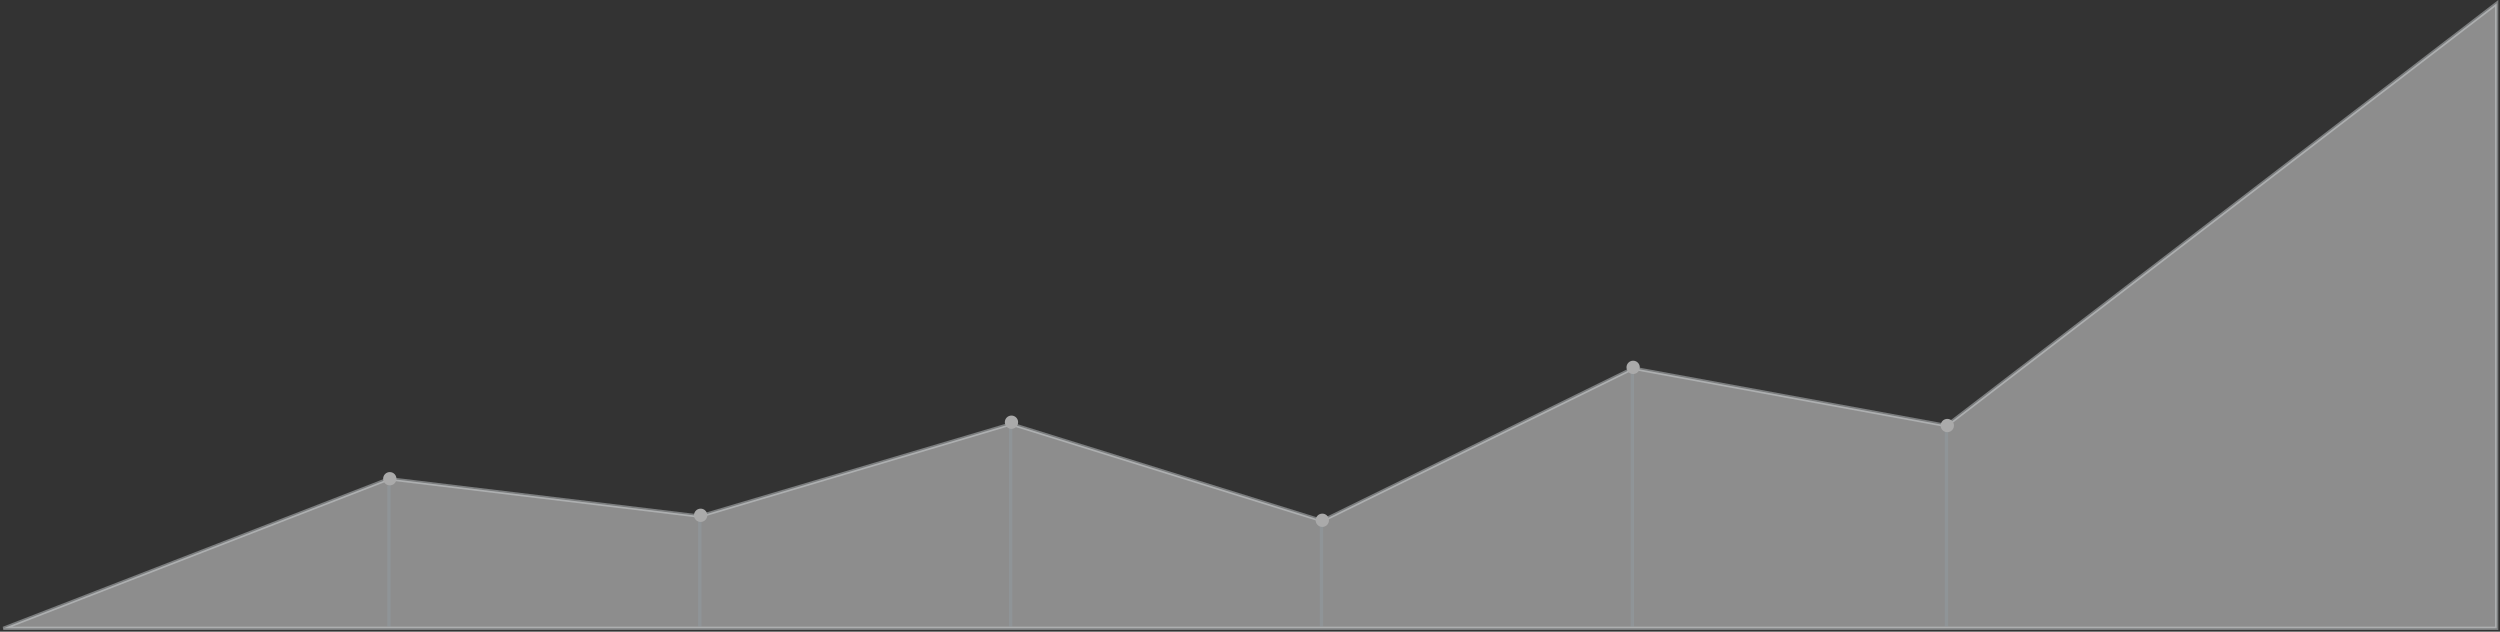 <?xml version="1.0" standalone="no"?>
<!-- Generator: Adobe Fireworks 10, Export SVG Extension by Aaron Beall (http://fireworks.abeall.com) . Version: 0.6.1  -->
<!DOCTYPE svg PUBLIC "-//W3C//DTD SVG 1.1//EN" "http://www.w3.org/Graphics/SVG/1.1/DTD/svg11.dtd">
<svg id="Untitled-Page%201" viewBox="0 0 1504 380" style="background-color:#ffffff00" version="1.1"
	xmlns="http://www.w3.org/2000/svg" xmlns:xlink="http://www.w3.org/1999/xlink" xml:space="preserve"
	x="0px" y="0px" width="1504px" height="380px"
>
	<rect x="0" y="0" width="1504" height="380" fill="#333333" stroke="none"/>
	<g>
		<g>
			<g>
				<path opacity="0.439" d="M 2 378 L 234 288 L 421 310.5 L 608.25 255 L 795.5 313.25 L 982.5 221.5 L 1171 256 L 1502 2 L 1502 378 L 2 378 Z" stroke="#d7dcde" stroke-width="2" fill="#ffffff"/>
				<rect opacity="0.302" x="233" y="292" width="2" height="85" fill="#95a6af"/>
				<rect opacity="0.302" x="420" y="309" width="2" height="68" fill="#95a6af"/>
				<rect opacity="0.302" x="607" y="255" width="2" height="122" fill="#95a6af"/>
				<rect opacity="0.302" x="794" y="312" width="2" height="65" fill="#95a6af"/>
				<rect opacity="0.302" x="981" y="221" width="2" height="156" fill="#95a6af"/>
				<rect opacity="0.302" x="1170" y="258" width="2" height="119" fill="#95a6af"/>
				<path id="Ellipse" d="M 230.5 288 C 230.5 285.791 232.291 284 234.5 284 C 236.709 284 238.5 285.791 238.5 288 C 238.5 290.209 236.709 292 234.5 292 C 232.291 292 230.5 290.209 230.5 288 Z" fill="#aaaaaa"/>
				<path id="Ellipse2" d="M 417.5 310 C 417.5 307.791 419.291 306 421.5 306 C 423.709 306 425.5 307.791 425.5 310 C 425.5 312.209 423.709 314 421.5 314 C 419.291 314 417.5 312.209 417.5 310 Z" fill="#aaaaaa"/>
				<path id="Ellipse3" d="M 604.5 254 C 604.5 251.791 606.291 250 608.5 250 C 610.709 250 612.5 251.791 612.5 254 C 612.5 256.209 610.709 258 608.5 258 C 606.291 258 604.5 256.209 604.5 254 Z" fill="#aaaaaa"/>
				<path id="Ellipse4" d="M 791.5 313 C 791.5 310.791 793.291 309 795.5 309 C 797.709 309 799.5 310.791 799.5 313 C 799.5 315.209 797.709 317 795.5 317 C 793.291 317 791.5 315.209 791.5 313 Z" fill="#aaaaaa"/>
				<path id="Ellipse5" d="M 978.5 221 C 978.5 218.791 980.291 217 982.5 217 C 984.709 217 986.5 218.791 986.5 221 C 986.5 223.209 984.709 225 982.5 225 C 980.291 225 978.5 223.209 978.5 221 Z" fill="#aaaaaa"/>
				<path id="Ellipse6" d="M 1167.5 256 C 1167.5 253.791 1169.291 252 1171.5 252 C 1173.709 252 1175.5 253.791 1175.5 256 C 1175.5 258.209 1173.709 260 1171.5 260 C 1169.291 260 1167.5 258.209 1167.5 256 Z" fill="#aaaaaa"/>
			</g>
		</g>
	</g>
</svg>
